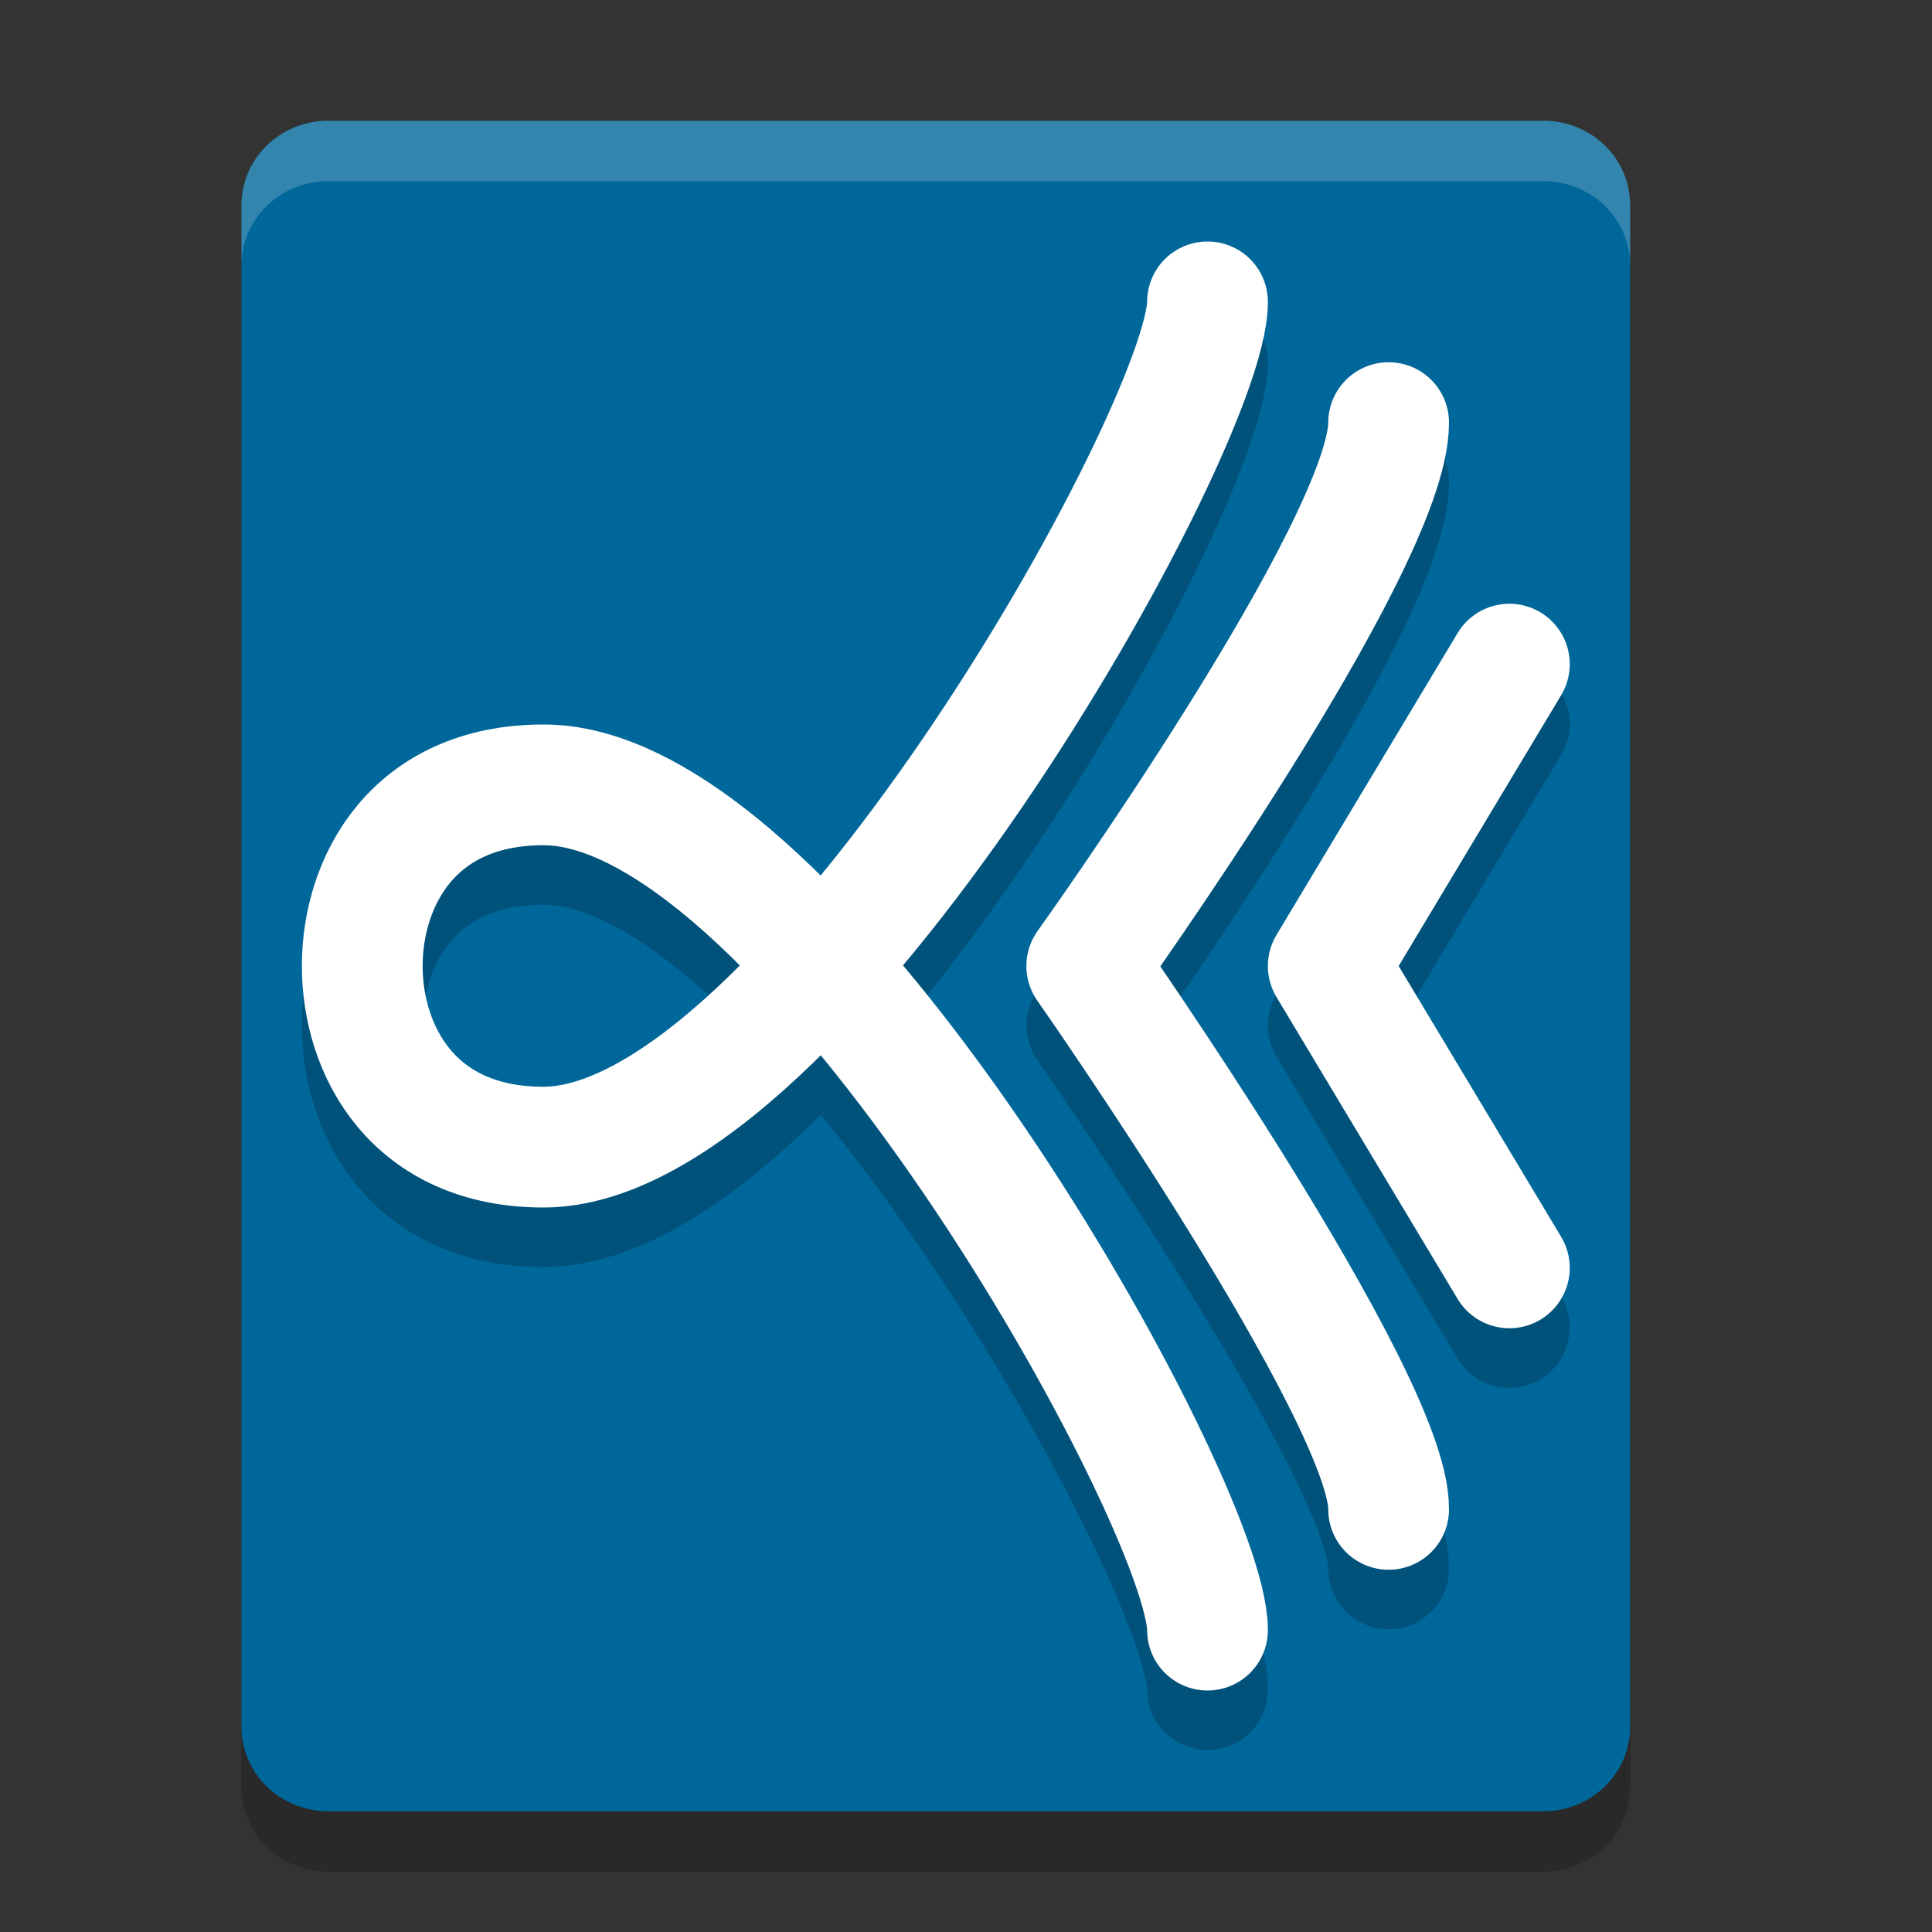 <svg width="32" height="32" version="1" xmlns="http://www.w3.org/2000/svg">
 <rect width="100%" height="100%" fill="#333333" stroke="none"/>
 <path d="m27 29.6v-25.2c0-0.776-0.641-1.4-1.438-1.4h-20.125c-0.796 0-1.438 0.624-1.438 1.4v25.2c0 0.776 0.641 1.4 1.438 1.4h20.125c0.796 0 1.438-0.624 1.438-1.4z" style="opacity:.2"/>
 <path d="m27 28.6v-25.2c0-0.776-0.641-1.4-1.438-1.4h-20.125c-0.796 0-1.438 0.624-1.438 1.4v25.2c0 0.776 0.641 1.4 1.438 1.4h20.125c0.796 0 1.438-0.624 1.438-1.4z" style="fill:#00679a"/>
 <path d="m20 5.986c0 2.1-6.688 14-11 14-2.156 0-3-1.6-3-3s0.844-3 3-3c4.34-0.015 11 11.9 11 14" style="fill:none;opacity:.2;stroke-linecap:round;stroke-linejoin:round;stroke-width:2;stroke:#000000"/>
 <path d="m20 5c0 2.1-6.688 14-11 14-2.156 0-3-1.6-3-3s0.844-3 3-3c4.34-0.015 11 11.9 11 14" style="fill:none;stroke-linecap:round;stroke-linejoin:round;stroke-width:2;stroke:#ffffff"/>
 <path d="m23 7.986c0 2.026-5 9-5 9s5.019 7.163 5 9" style="fill:none;opacity:.2;stroke-linecap:round;stroke-linejoin:round;stroke-width:2;stroke:#000000"/>
 <path d="m23 7c0 2.026-5 9-5 9s5.019 7.163 5 9" style="fill:none;stroke-linecap:round;stroke-linejoin:round;stroke-width:2;stroke:#ffffff"/>
 <path d="m25 11.988-3 5 3 5" style="fill:none;opacity:.2;stroke-linecap:round;stroke-linejoin:round;stroke-width:2;stroke:#000000"/>
 <path d="m25 11-3 5 3 5" style="fill:none;stroke-linecap:round;stroke-linejoin:round;stroke-width:2;stroke:#ffffff"/>
 <path d="m5.438 2c-0.796 0-1.438 0.625-1.438 1.4v1c0-0.776 0.641-1.4 1.438-1.4h20.125c0.796 0 1.438 0.625 1.438 1.4v-1c0-0.776-0.641-1.4-1.438-1.4h-20.125z" style="fill:#ffffff;opacity:.2"/>
</svg>

